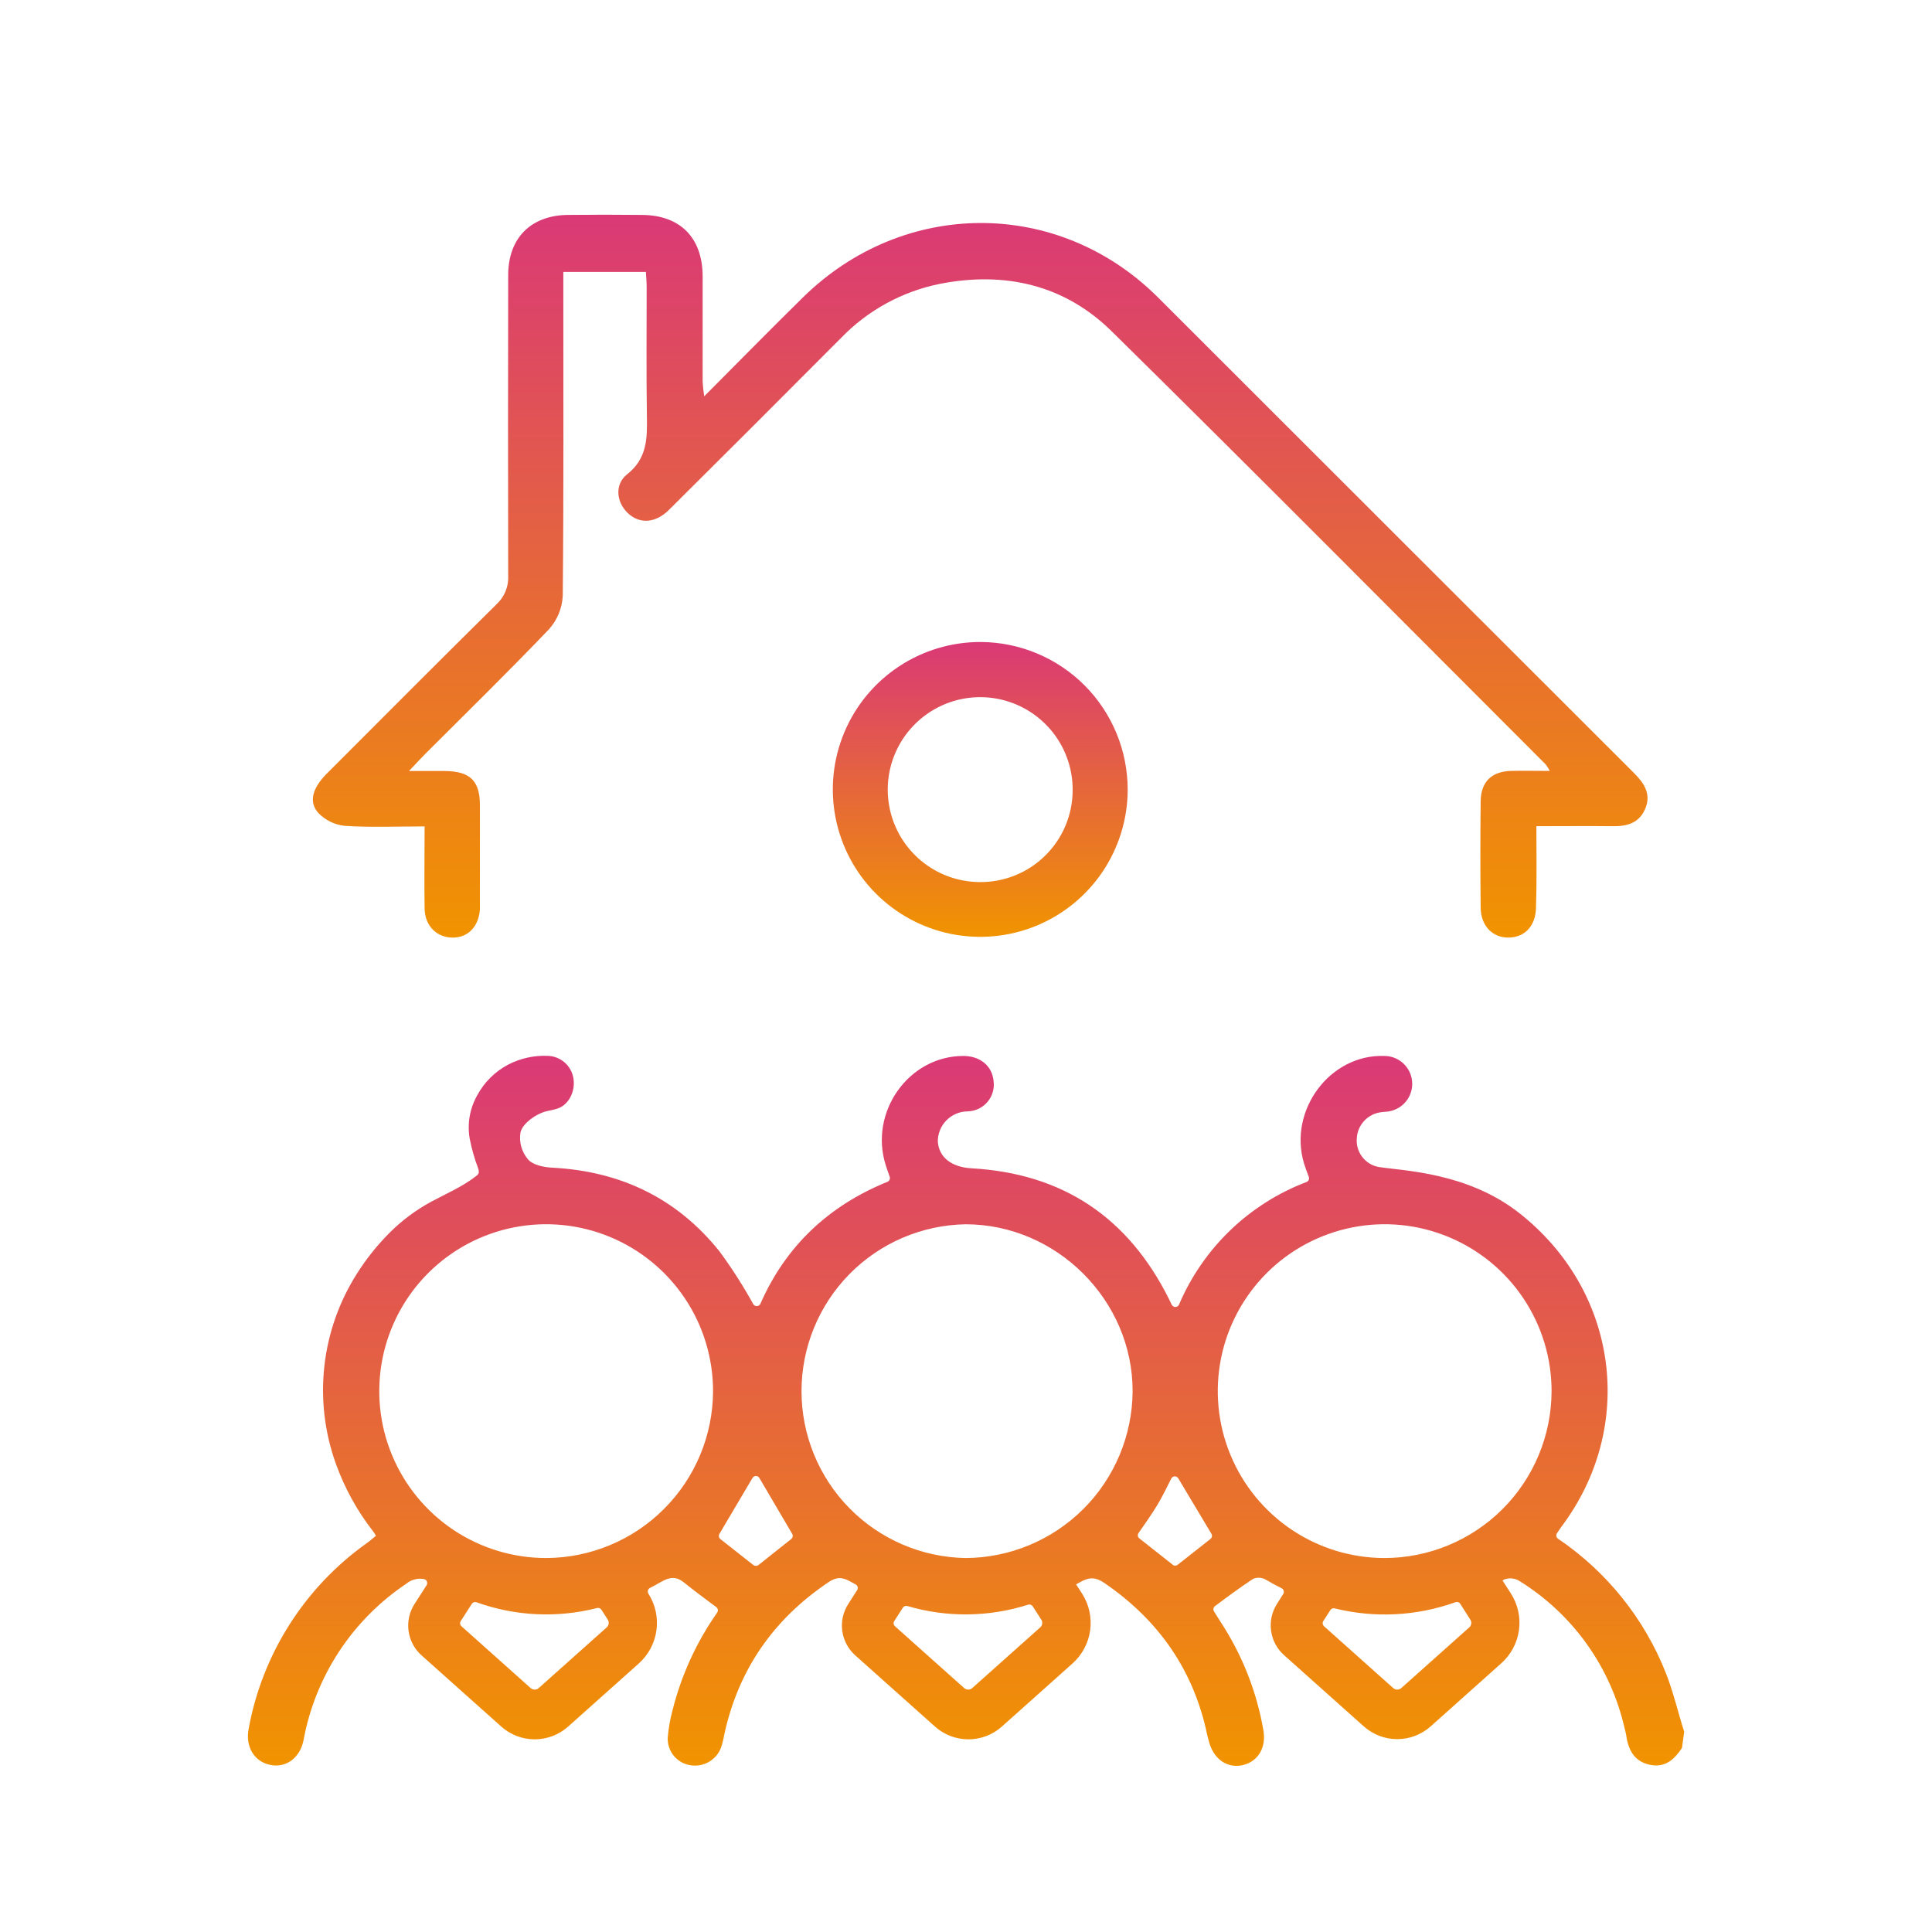 <svg width="80" height="80" viewBox="0 0 80 80" fill="none" xmlns="http://www.w3.org/2000/svg">
<path d="M63.619 34.211C64.72 34.211 65.746 34.199 66.771 34.211C67.37 34.221 67.87 34.087 68.126 33.488C68.381 32.89 68.088 32.437 67.673 32.022C61.093 25.448 54.514 18.874 47.936 12.301C43.815 8.203 37.425 8.221 33.263 12.301C31.912 13.626 30.587 14.979 29.161 16.409C29.129 16.211 29.107 16.011 29.095 15.81C29.095 14.348 29.095 12.886 29.095 11.421C29.083 9.841 28.164 8.914 26.598 8.9C25.568 8.888 24.537 8.888 23.505 8.9C21.987 8.918 21.047 9.853 21.043 11.383C21.034 15.53 21.034 19.677 21.043 23.824C21.056 24.047 21.02 24.27 20.936 24.477C20.853 24.684 20.724 24.87 20.561 25.021C18.206 27.346 15.874 29.69 13.536 32.03C12.938 32.628 12.768 33.207 13.185 33.666C13.475 33.965 13.86 34.153 14.274 34.197C15.344 34.266 16.421 34.22 17.582 34.22C17.582 35.392 17.564 36.511 17.582 37.628C17.596 38.352 18.097 38.825 18.749 38.825C19.401 38.825 19.824 38.342 19.872 37.656C19.872 37.584 19.872 37.512 19.872 37.44C19.872 36.074 19.872 34.707 19.872 33.341C19.872 32.323 19.459 31.934 18.414 31.926C17.969 31.926 17.524 31.926 16.936 31.926C17.235 31.611 17.42 31.405 17.616 31.21C19.328 29.496 21.061 27.806 22.733 26.055C23.075 25.674 23.276 25.187 23.302 24.676C23.344 20.487 23.326 16.297 23.326 12.092V11.26H26.745C26.757 11.473 26.777 11.683 26.777 11.89C26.777 13.686 26.759 15.481 26.787 17.277C26.801 18.179 26.787 18.991 25.969 19.639C25.436 20.058 25.528 20.792 25.985 21.235C26.472 21.706 27.136 21.676 27.705 21.109C30.085 18.743 32.459 16.372 34.825 13.995C35.931 12.848 37.361 12.066 38.923 11.753C41.62 11.226 44.084 11.796 46.039 13.724C52.066 19.661 58.023 25.672 64.006 31.655C64.068 31.74 64.124 31.829 64.174 31.922C63.587 31.922 63.072 31.908 62.559 31.922C61.761 31.948 61.321 32.373 61.311 33.181C61.295 34.644 61.295 36.107 61.311 37.57C61.311 38.342 61.815 38.845 62.492 38.823C63.168 38.801 63.591 38.316 63.603 37.572C63.639 36.485 63.619 35.407 63.619 34.211Z" fill="url(#paint0_linear_1_516)"/>
<path d="M19.826 48.545C19.825 48.558 19.822 48.571 19.816 48.583C19.796 48.627 19.764 48.665 19.723 48.692C19.16 49.135 18.496 49.416 17.871 49.752C17.225 50.099 16.634 50.54 16.118 51.06C15.613 51.568 15.165 52.129 14.783 52.734C14.047 53.89 13.585 55.199 13.432 56.561C13.279 57.923 13.44 59.302 13.901 60.593C14.263 61.606 14.784 62.555 15.445 63.404C15.481 63.447 15.509 63.499 15.569 63.591C15.443 63.693 15.322 63.803 15.188 63.898C12.618 65.725 10.863 68.483 10.296 71.585C10.151 72.333 10.534 72.956 11.208 73.085C11.846 73.209 12.425 72.792 12.57 72.052C12.81 70.745 13.31 69.499 14.039 68.388C14.768 67.278 15.712 66.324 16.816 65.584C16.916 65.499 17.035 65.437 17.162 65.402C17.289 65.368 17.422 65.362 17.552 65.385C17.579 65.389 17.605 65.401 17.626 65.418C17.648 65.435 17.665 65.457 17.676 65.482C17.687 65.508 17.692 65.535 17.69 65.563C17.688 65.59 17.679 65.617 17.664 65.64L17.169 66.412C16.953 66.744 16.864 67.142 16.917 67.534C16.971 67.927 17.163 68.287 17.46 68.549L20.756 71.493C21.137 71.834 21.631 72.022 22.142 72.022C22.653 72.022 23.146 71.834 23.527 71.493L26.45 68.882C26.849 68.526 27.109 68.04 27.182 67.51C27.255 66.98 27.137 66.442 26.849 65.991C26.836 65.972 26.828 65.95 26.824 65.927C26.821 65.904 26.822 65.88 26.828 65.858C26.834 65.836 26.845 65.815 26.859 65.797C26.874 65.779 26.892 65.764 26.913 65.754C27.064 65.676 27.216 65.594 27.367 65.506C27.749 65.289 28.006 65.271 28.337 65.538C28.76 65.883 29.203 66.204 29.66 66.548C29.694 66.573 29.717 66.612 29.724 66.654C29.73 66.697 29.72 66.74 29.696 66.775C28.837 67.999 28.211 69.369 27.848 70.819C27.747 71.192 27.68 71.573 27.649 71.958C27.639 72.232 27.731 72.501 27.907 72.711C28.083 72.921 28.331 73.059 28.602 73.097C28.863 73.137 29.129 73.087 29.357 72.954C29.585 72.822 29.761 72.615 29.855 72.369C29.915 72.185 29.962 71.997 29.995 71.806C30.581 69.125 32.034 67.042 34.308 65.514C34.637 65.293 34.871 65.293 35.23 65.498C35.296 65.536 35.36 65.572 35.429 65.606C35.45 65.617 35.468 65.632 35.482 65.65C35.497 65.668 35.507 65.689 35.513 65.711C35.519 65.733 35.52 65.756 35.517 65.779C35.514 65.802 35.505 65.824 35.493 65.843L35.128 66.412C34.912 66.744 34.823 67.142 34.876 67.534C34.93 67.927 35.123 68.287 35.419 68.549L38.715 71.493C39.096 71.834 39.59 72.022 40.101 72.022C40.612 72.022 41.105 71.834 41.486 71.493L44.409 68.882C44.808 68.526 45.068 68.04 45.141 67.51C45.214 66.98 45.096 66.442 44.808 65.991L44.559 65.604L44.714 65.52C45.113 65.289 45.377 65.305 45.74 65.554C47.978 67.09 49.424 69.155 49.985 71.824C50.005 71.918 50.033 72.012 50.057 72.106C50.242 72.816 50.775 73.209 51.398 73.103C52.062 72.98 52.439 72.403 52.317 71.665C52.043 70.059 51.44 68.528 50.546 67.166L50.272 66.729C50.248 66.694 50.239 66.65 50.246 66.608C50.254 66.566 50.277 66.529 50.312 66.504C50.845 66.105 51.355 65.728 51.89 65.376C51.971 65.343 52.058 65.327 52.145 65.331C52.233 65.335 52.318 65.359 52.395 65.4C52.62 65.532 52.846 65.654 53.069 65.766C53.09 65.776 53.109 65.791 53.124 65.809C53.139 65.827 53.15 65.848 53.156 65.87C53.162 65.893 53.164 65.917 53.16 65.94C53.157 65.963 53.148 65.985 53.135 66.005L52.884 66.404C52.668 66.736 52.578 67.134 52.632 67.526C52.685 67.919 52.878 68.279 53.175 68.541L56.471 71.485C56.852 71.826 57.345 72.014 57.856 72.014C58.367 72.014 58.861 71.826 59.242 71.485L62.164 68.874C62.564 68.518 62.824 68.032 62.897 67.502C62.97 66.972 62.852 66.434 62.563 65.983L62.216 65.444L62.296 65.4C62.394 65.364 62.498 65.35 62.601 65.359C62.705 65.368 62.805 65.4 62.895 65.452C63.993 66.128 64.946 67.016 65.698 68.065C66.449 69.114 66.983 70.301 67.27 71.559C67.296 71.652 67.318 71.746 67.336 71.84C67.419 72.469 67.683 72.962 68.357 73.083C68.978 73.195 69.345 72.832 69.648 72.377L69.738 71.705C69.482 70.907 69.291 70.065 68.981 69.279C68.086 67.017 66.529 65.078 64.515 63.715C64.497 63.703 64.482 63.687 64.47 63.669C64.458 63.651 64.45 63.631 64.445 63.61C64.442 63.589 64.442 63.567 64.446 63.546C64.45 63.525 64.459 63.505 64.471 63.487C64.527 63.401 64.581 63.32 64.638 63.242C67.782 59.08 67.006 53.432 62.891 50.216C60.748 48.541 58.103 48.481 57.089 48.323C56.819 48.274 56.576 48.126 56.408 47.907C56.24 47.689 56.16 47.416 56.181 47.142C56.194 46.869 56.304 46.609 56.49 46.41C56.677 46.21 56.929 46.083 57.201 46.053C57.315 46.035 57.434 46.039 57.546 46.013C57.828 45.957 58.079 45.799 58.25 45.568C58.421 45.337 58.5 45.051 58.471 44.766C58.443 44.48 58.309 44.215 58.096 44.022C57.883 43.83 57.606 43.724 57.319 43.725C55.078 43.645 53.339 45.969 53.995 48.17C54.049 48.349 54.115 48.523 54.194 48.732C54.21 48.773 54.208 48.818 54.191 48.857C54.173 48.897 54.141 48.928 54.101 48.944C52.924 49.391 51.849 50.072 50.942 50.944C50.035 51.817 49.313 52.864 48.82 54.023C48.806 54.052 48.785 54.076 48.758 54.093C48.731 54.11 48.7 54.119 48.668 54.119C48.636 54.119 48.605 54.11 48.578 54.093C48.552 54.076 48.53 54.052 48.517 54.023C48.475 53.933 48.439 53.855 48.399 53.778C46.713 50.41 44.01 48.59 40.229 48.377C39.411 48.331 38.883 47.932 38.833 47.276C38.831 47.112 38.862 46.949 38.923 46.797C38.984 46.645 39.075 46.506 39.191 46.389C39.306 46.273 39.443 46.18 39.594 46.116C39.745 46.053 39.908 46.02 40.072 46.019C40.228 46.015 40.382 45.978 40.523 45.911C40.664 45.843 40.79 45.746 40.891 45.627C40.992 45.507 41.066 45.368 41.109 45.217C41.153 45.067 41.163 44.909 41.141 44.754C41.079 44.132 40.583 43.725 39.888 43.725C37.624 43.725 35.976 46.055 36.678 48.253C36.728 48.409 36.784 48.565 36.844 48.736C36.855 48.775 36.851 48.817 36.834 48.854C36.816 48.891 36.786 48.92 36.748 48.936C34.29 49.933 32.527 51.619 31.489 53.981C31.477 54.009 31.458 54.034 31.433 54.052C31.407 54.07 31.378 54.08 31.347 54.083C31.317 54.085 31.286 54.079 31.259 54.065C31.231 54.051 31.208 54.029 31.192 54.003C30.774 53.246 30.308 52.517 29.795 51.82C28.03 49.612 25.688 48.495 22.865 48.351C22.52 48.333 22.067 48.243 21.867 48.01C21.735 47.857 21.638 47.676 21.584 47.481C21.529 47.285 21.519 47.081 21.554 46.881C21.654 46.502 22.179 46.153 22.532 46.041C22.705 45.987 22.887 45.967 23.06 45.913C23.561 45.758 23.82 45.185 23.749 44.688C23.716 44.426 23.59 44.185 23.395 44.007C23.2 43.83 22.947 43.728 22.683 43.721C22.114 43.696 21.547 43.821 21.041 44.084C20.498 44.371 20.052 44.813 19.761 45.355C19.454 45.895 19.343 46.525 19.447 47.138C19.529 47.561 19.647 47.976 19.799 48.379C19.82 48.431 19.829 48.488 19.826 48.545ZM25.165 67.064C25.198 67.114 25.212 67.175 25.204 67.234C25.196 67.294 25.166 67.348 25.121 67.388L22.308 69.899C22.262 69.941 22.203 69.963 22.141 69.963C22.079 69.963 22.019 69.941 21.973 69.899L19.108 67.34C19.078 67.313 19.059 67.277 19.054 67.237C19.048 67.198 19.057 67.158 19.078 67.124L19.535 66.416C19.555 66.383 19.586 66.359 19.623 66.346C19.659 66.334 19.699 66.335 19.735 66.348C21.336 66.923 23.073 67.006 24.722 66.585C24.756 66.577 24.791 66.579 24.824 66.591C24.857 66.604 24.884 66.626 24.904 66.655L25.165 67.064ZM22.617 64.515C21.25 64.515 19.914 64.11 18.777 63.351C17.64 62.591 16.754 61.512 16.231 60.249C15.707 58.986 15.571 57.596 15.838 56.255C16.105 54.914 16.763 53.682 17.73 52.716C18.697 51.749 19.929 51.092 21.27 50.825C22.611 50.559 24.001 50.697 25.264 51.221C26.526 51.745 27.605 52.632 28.364 53.769C29.123 54.906 29.527 56.243 29.526 57.61C29.518 59.439 28.787 61.191 27.493 62.484C26.199 63.778 24.447 64.507 22.617 64.515ZM31.196 64.806L29.829 63.729C29.797 63.704 29.776 63.668 29.769 63.628C29.762 63.588 29.77 63.547 29.791 63.513L31.158 61.201C31.173 61.176 31.194 61.155 31.219 61.14C31.244 61.126 31.273 61.118 31.302 61.118C31.331 61.118 31.36 61.126 31.385 61.14C31.41 61.155 31.431 61.176 31.445 61.201C31.876 61.937 32.331 62.709 32.802 63.511C32.823 63.546 32.831 63.586 32.824 63.626C32.817 63.666 32.795 63.702 32.764 63.727L31.405 64.806C31.376 64.828 31.34 64.84 31.303 64.84C31.266 64.84 31.23 64.828 31.2 64.806H31.196ZM43.116 67.064C43.149 67.114 43.163 67.175 43.155 67.234C43.147 67.294 43.118 67.348 43.072 67.388L40.259 69.899C40.213 69.941 40.154 69.963 40.092 69.963C40.03 69.963 39.97 69.941 39.924 69.899L37.059 67.34C37.029 67.313 37.01 67.277 37.005 67.237C36.999 67.198 37.008 67.158 37.029 67.124L37.386 66.57C37.406 66.54 37.434 66.517 37.468 66.504C37.501 66.492 37.538 66.491 37.572 66.502C39.207 66.983 40.949 66.964 42.574 66.446C42.608 66.435 42.645 66.436 42.68 66.448C42.714 66.46 42.743 66.483 42.763 66.514L43.116 67.064ZM39.982 64.515C38.17 64.484 36.442 63.742 35.172 62.45C33.901 61.157 33.189 59.417 33.189 57.605C33.189 55.792 33.901 54.053 35.172 52.76C36.442 51.468 38.17 50.726 39.982 50.695C43.755 50.695 46.907 53.847 46.899 57.612C46.887 59.441 46.154 61.191 44.86 62.483C43.566 63.775 41.815 64.505 39.986 64.515H39.982ZM48.56 64.792L47.18 63.703C47.146 63.677 47.124 63.639 47.117 63.597C47.111 63.555 47.121 63.512 47.146 63.477C47.407 63.096 47.683 62.719 47.92 62.322C48.132 61.965 48.319 61.592 48.499 61.225C48.512 61.198 48.532 61.175 48.557 61.159C48.583 61.143 48.611 61.134 48.641 61.133C48.671 61.132 48.701 61.139 48.727 61.154C48.753 61.168 48.775 61.189 48.79 61.215L50.16 63.507C50.182 63.542 50.19 63.583 50.183 63.623C50.176 63.663 50.155 63.699 50.123 63.725L48.768 64.792C48.738 64.817 48.7 64.83 48.661 64.83C48.622 64.83 48.585 64.817 48.555 64.792H48.56ZM60.882 67.064C60.915 67.114 60.929 67.175 60.921 67.234C60.913 67.294 60.883 67.348 60.838 67.388L58.025 69.899C57.979 69.941 57.919 69.963 57.857 69.963C57.795 69.963 57.736 69.941 57.69 69.899L54.825 67.34C54.795 67.313 54.776 67.277 54.77 67.237C54.765 67.198 54.773 67.158 54.795 67.124L55.088 66.669C55.107 66.64 55.134 66.618 55.167 66.605C55.199 66.593 55.234 66.591 55.268 66.6C56.923 67.009 58.662 66.92 60.267 66.344C60.303 66.331 60.343 66.33 60.379 66.343C60.415 66.355 60.446 66.379 60.467 66.412L60.882 67.064ZM57.329 64.515C55.962 64.513 54.626 64.106 53.49 63.345C52.355 62.584 51.47 61.504 50.949 60.24C50.427 58.977 50.292 57.587 50.56 56.246C50.829 54.906 51.489 53.675 52.457 52.71C53.425 51.745 54.658 51.089 55.999 50.824C57.34 50.559 58.729 50.698 59.991 51.224C61.253 51.749 62.331 52.636 63.089 53.774C63.847 54.912 64.25 56.249 64.247 57.616C64.24 59.448 63.507 61.202 62.209 62.495C60.912 63.788 59.154 64.514 57.323 64.515H57.329Z" fill="url(#paint1_linear_1_516)"/>
<path d="M46.695 32.708C46.691 33.916 46.329 35.096 45.654 36.098C44.979 37.1 44.022 37.879 42.905 38.337C41.787 38.795 40.558 38.911 39.374 38.671C38.191 38.43 37.105 37.844 36.254 36.986C35.404 36.128 34.827 35.037 34.597 33.851C34.367 32.665 34.494 31.438 34.962 30.324C35.43 29.21 36.217 28.26 37.225 27.595C38.233 26.929 39.416 26.577 40.624 26.584C42.24 26.595 43.785 27.246 44.923 28.393C46.06 29.541 46.697 31.092 46.695 32.708ZM44.416 32.708C44.419 31.952 44.197 31.213 43.78 30.582C43.362 29.952 42.768 29.46 42.071 29.167C41.374 28.874 40.606 28.794 39.864 28.937C39.122 29.08 38.438 29.44 37.9 29.971C37.362 30.501 36.993 31.179 36.839 31.92C36.686 32.66 36.755 33.429 37.038 34.13C37.321 34.831 37.805 35.432 38.429 35.858C39.054 36.285 39.79 36.516 40.546 36.525C41.052 36.533 41.553 36.44 42.023 36.252C42.492 36.064 42.919 35.785 43.279 35.43C43.64 35.075 43.926 34.653 44.121 34.186C44.316 33.72 44.417 33.22 44.416 32.714V32.708Z" fill="url(#paint2_linear_1_516)"/>
<defs>
<linearGradient id="paint0_linear_1_516" x1="40.588" y1="8.891" x2="40.588" y2="38.825" gradientUnits="userSpaceOnUse">
<stop stop-color="#DA3976"/>
<stop offset="1" stop-color="#F19400"/>
</linearGradient>
<linearGradient id="paint1_linear_1_516" x1="40.002" y1="43.718" x2="40.002" y2="73.12" gradientUnits="userSpaceOnUse">
<stop stop-color="#DA3976"/>
<stop offset="1" stop-color="#F19400"/>
</linearGradient>
<linearGradient id="paint2_linear_1_516" x1="40.59" y1="26.583" x2="40.59" y2="38.793" gradientUnits="userSpaceOnUse">
<stop stop-color="#DA3976"/>
<stop offset="1" stop-color="#F19400"/>
</linearGradient>
</defs>
</svg>
